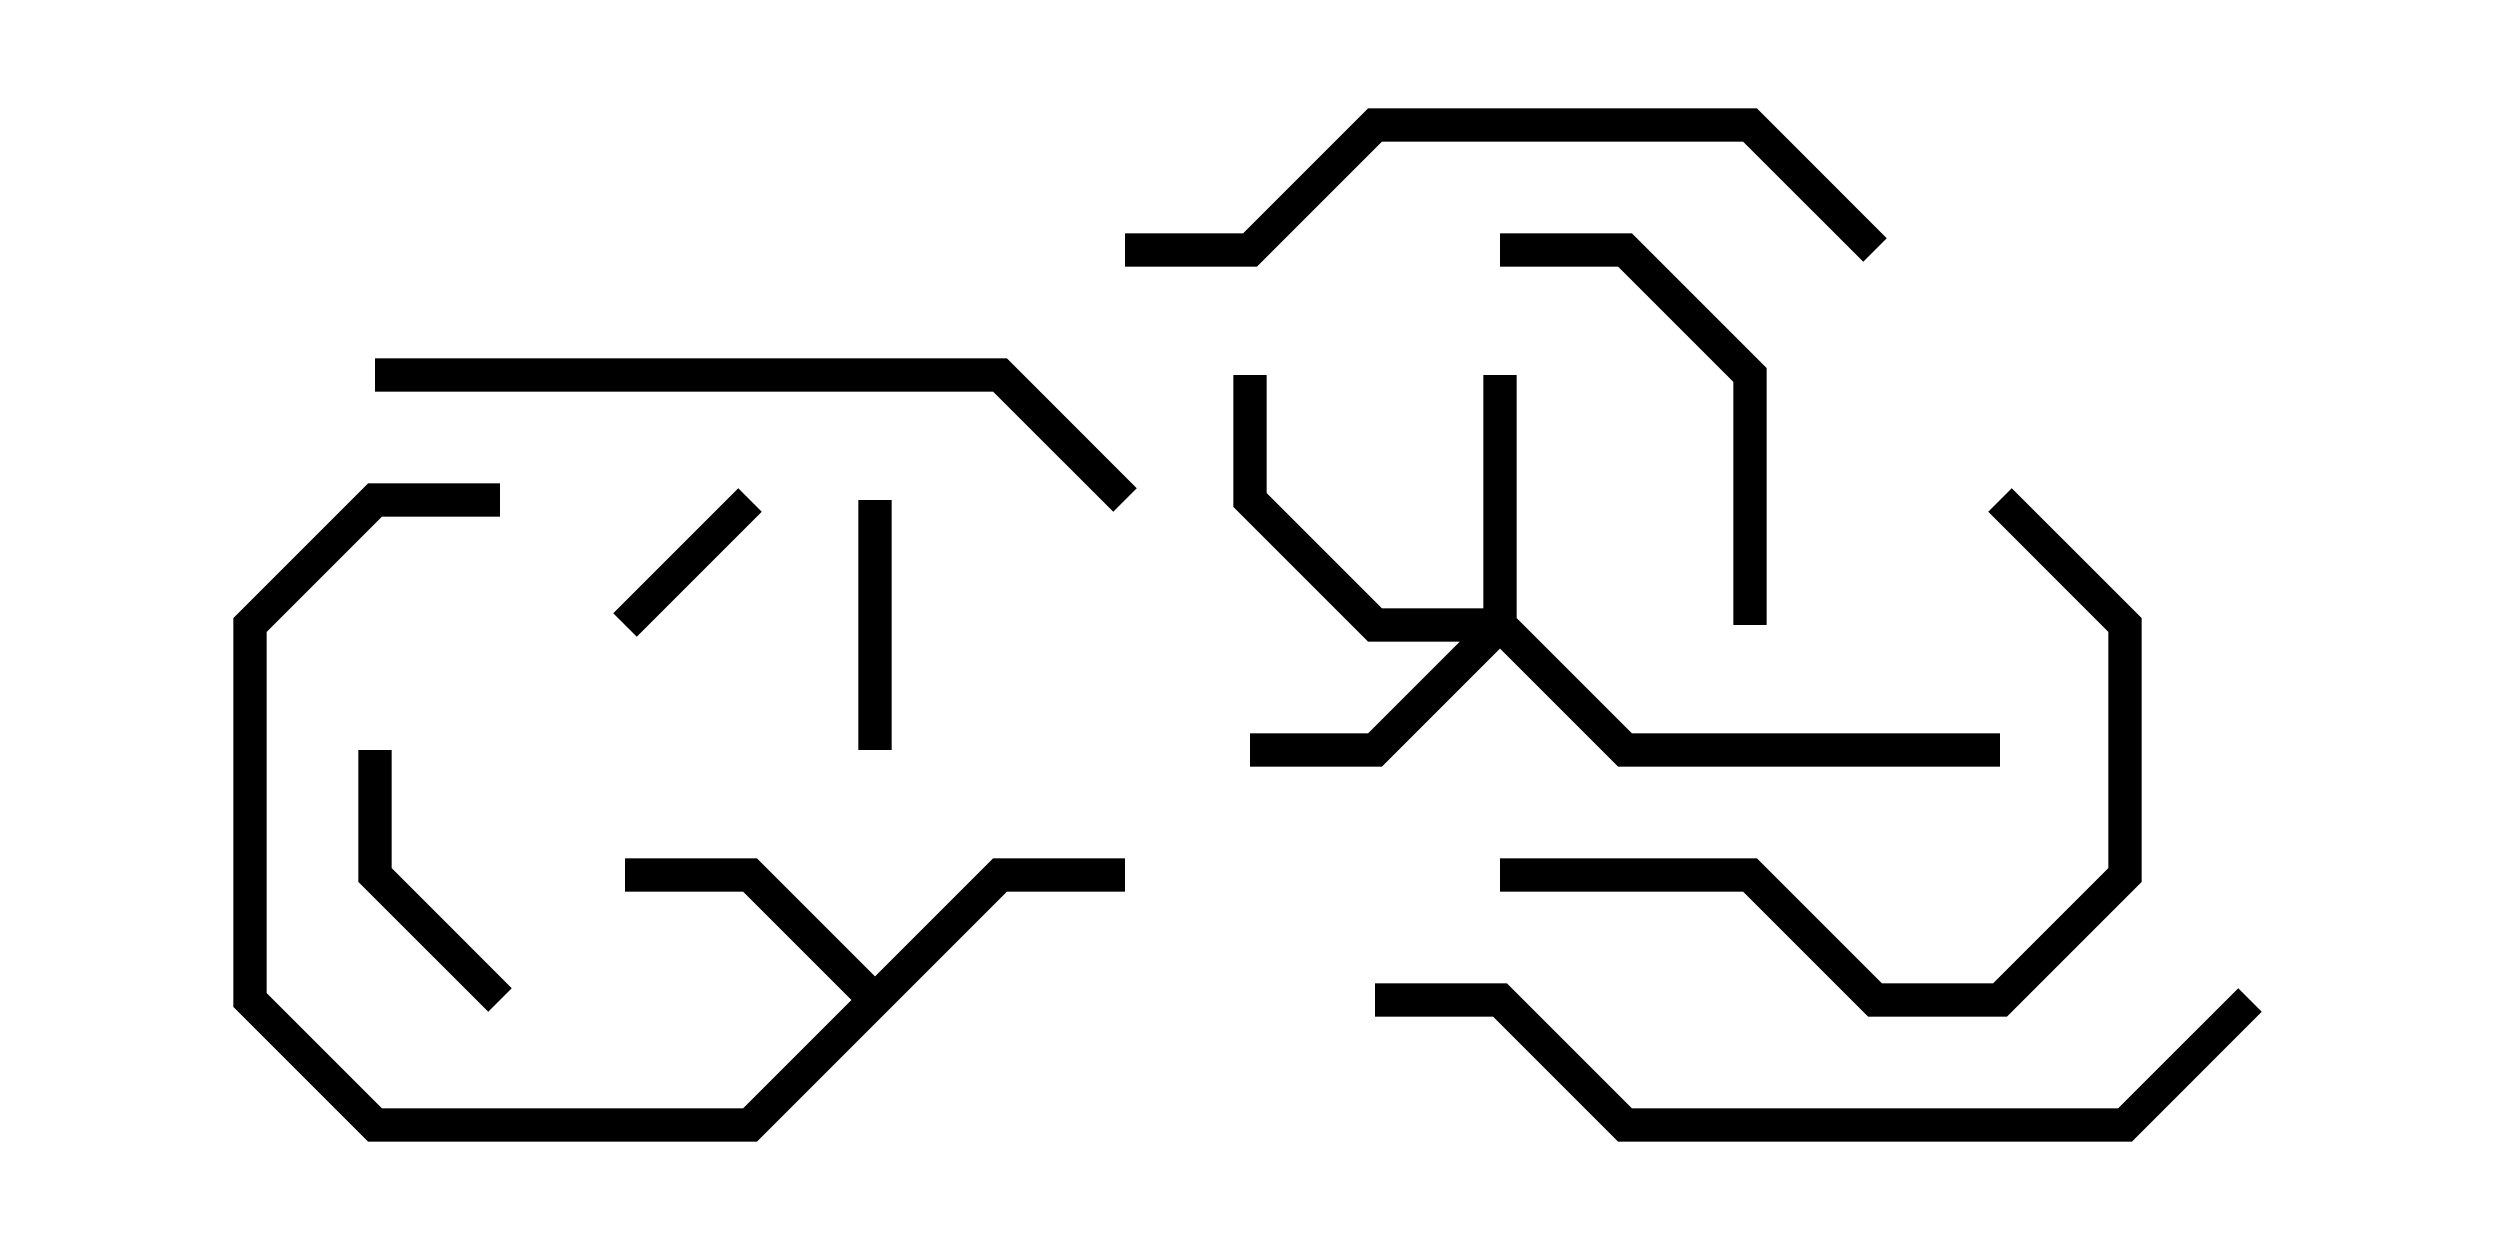 <svg version="1.1" width="30" height="15" xmlns="http://www.w3.org/2000/svg"><path d="M10.5,11.717L11.917,10.3L13.5,10.3L13.5,10.7L12.083,10.7L9.083,13.7L4.417,13.7L2.8,12.083L2.8,7.417L4.417,5.8L6,5.8L6,6.2L4.583,6.2L3.2,7.583L3.2,11.917L4.583,13.3L8.917,13.3L10.217,12L8.917,10.7L7.5,10.7L7.5,10.3L9.083,10.3z" stroke="none"/><path d="M17.8,7.3L17.8,4.5L18.2,4.5L18.2,7.417L19.583,8.8L24,8.8L24,9.2L19.417,9.2L18,7.783L16.583,9.2L15,9.2L15,8.8L16.417,8.8L17.517,7.7L16.417,7.7L14.8,6.083L14.8,4.5L15.2,4.5L15.2,5.917L16.583,7.3z" stroke="none"/><path d="M8.859,5.859L9.141,6.141L7.641,7.641L7.359,7.359z" stroke="none"/><path d="M10.7,9L10.3,9L10.3,6L10.7,6z" stroke="none"/><path d="M4.3,9L4.7,9L4.7,10.417L6.141,11.859L5.859,12.141L4.3,10.583z" stroke="none"/><path d="M18,3.2L18,2.8L19.583,2.8L21.2,4.417L21.2,7.5L20.8,7.5L20.8,4.583L19.417,3.2z" stroke="none"/><path d="M23.859,6.141L24.141,5.859L25.7,7.417L25.7,10.583L24.083,12.2L22.417,12.2L20.917,10.7L18,10.7L18,10.3L21.083,10.3L22.583,11.8L23.917,11.8L25.3,10.417L25.3,7.583z" stroke="none"/><path d="M22.641,2.859L22.359,3.141L20.917,1.7L16.583,1.7L15.083,3.2L13.5,3.2L13.5,2.8L14.917,2.8L16.417,1.3L21.083,1.3z" stroke="none"/><path d="M4.5,4.7L4.5,4.3L12.083,4.3L13.641,5.859L13.359,6.141L11.917,4.7z" stroke="none"/><path d="M26.859,11.859L27.141,12.141L25.583,13.7L19.417,13.7L17.917,12.2L16.5,12.2L16.5,11.8L18.083,11.8L19.583,13.3L25.417,13.3z" stroke="none"/></svg>